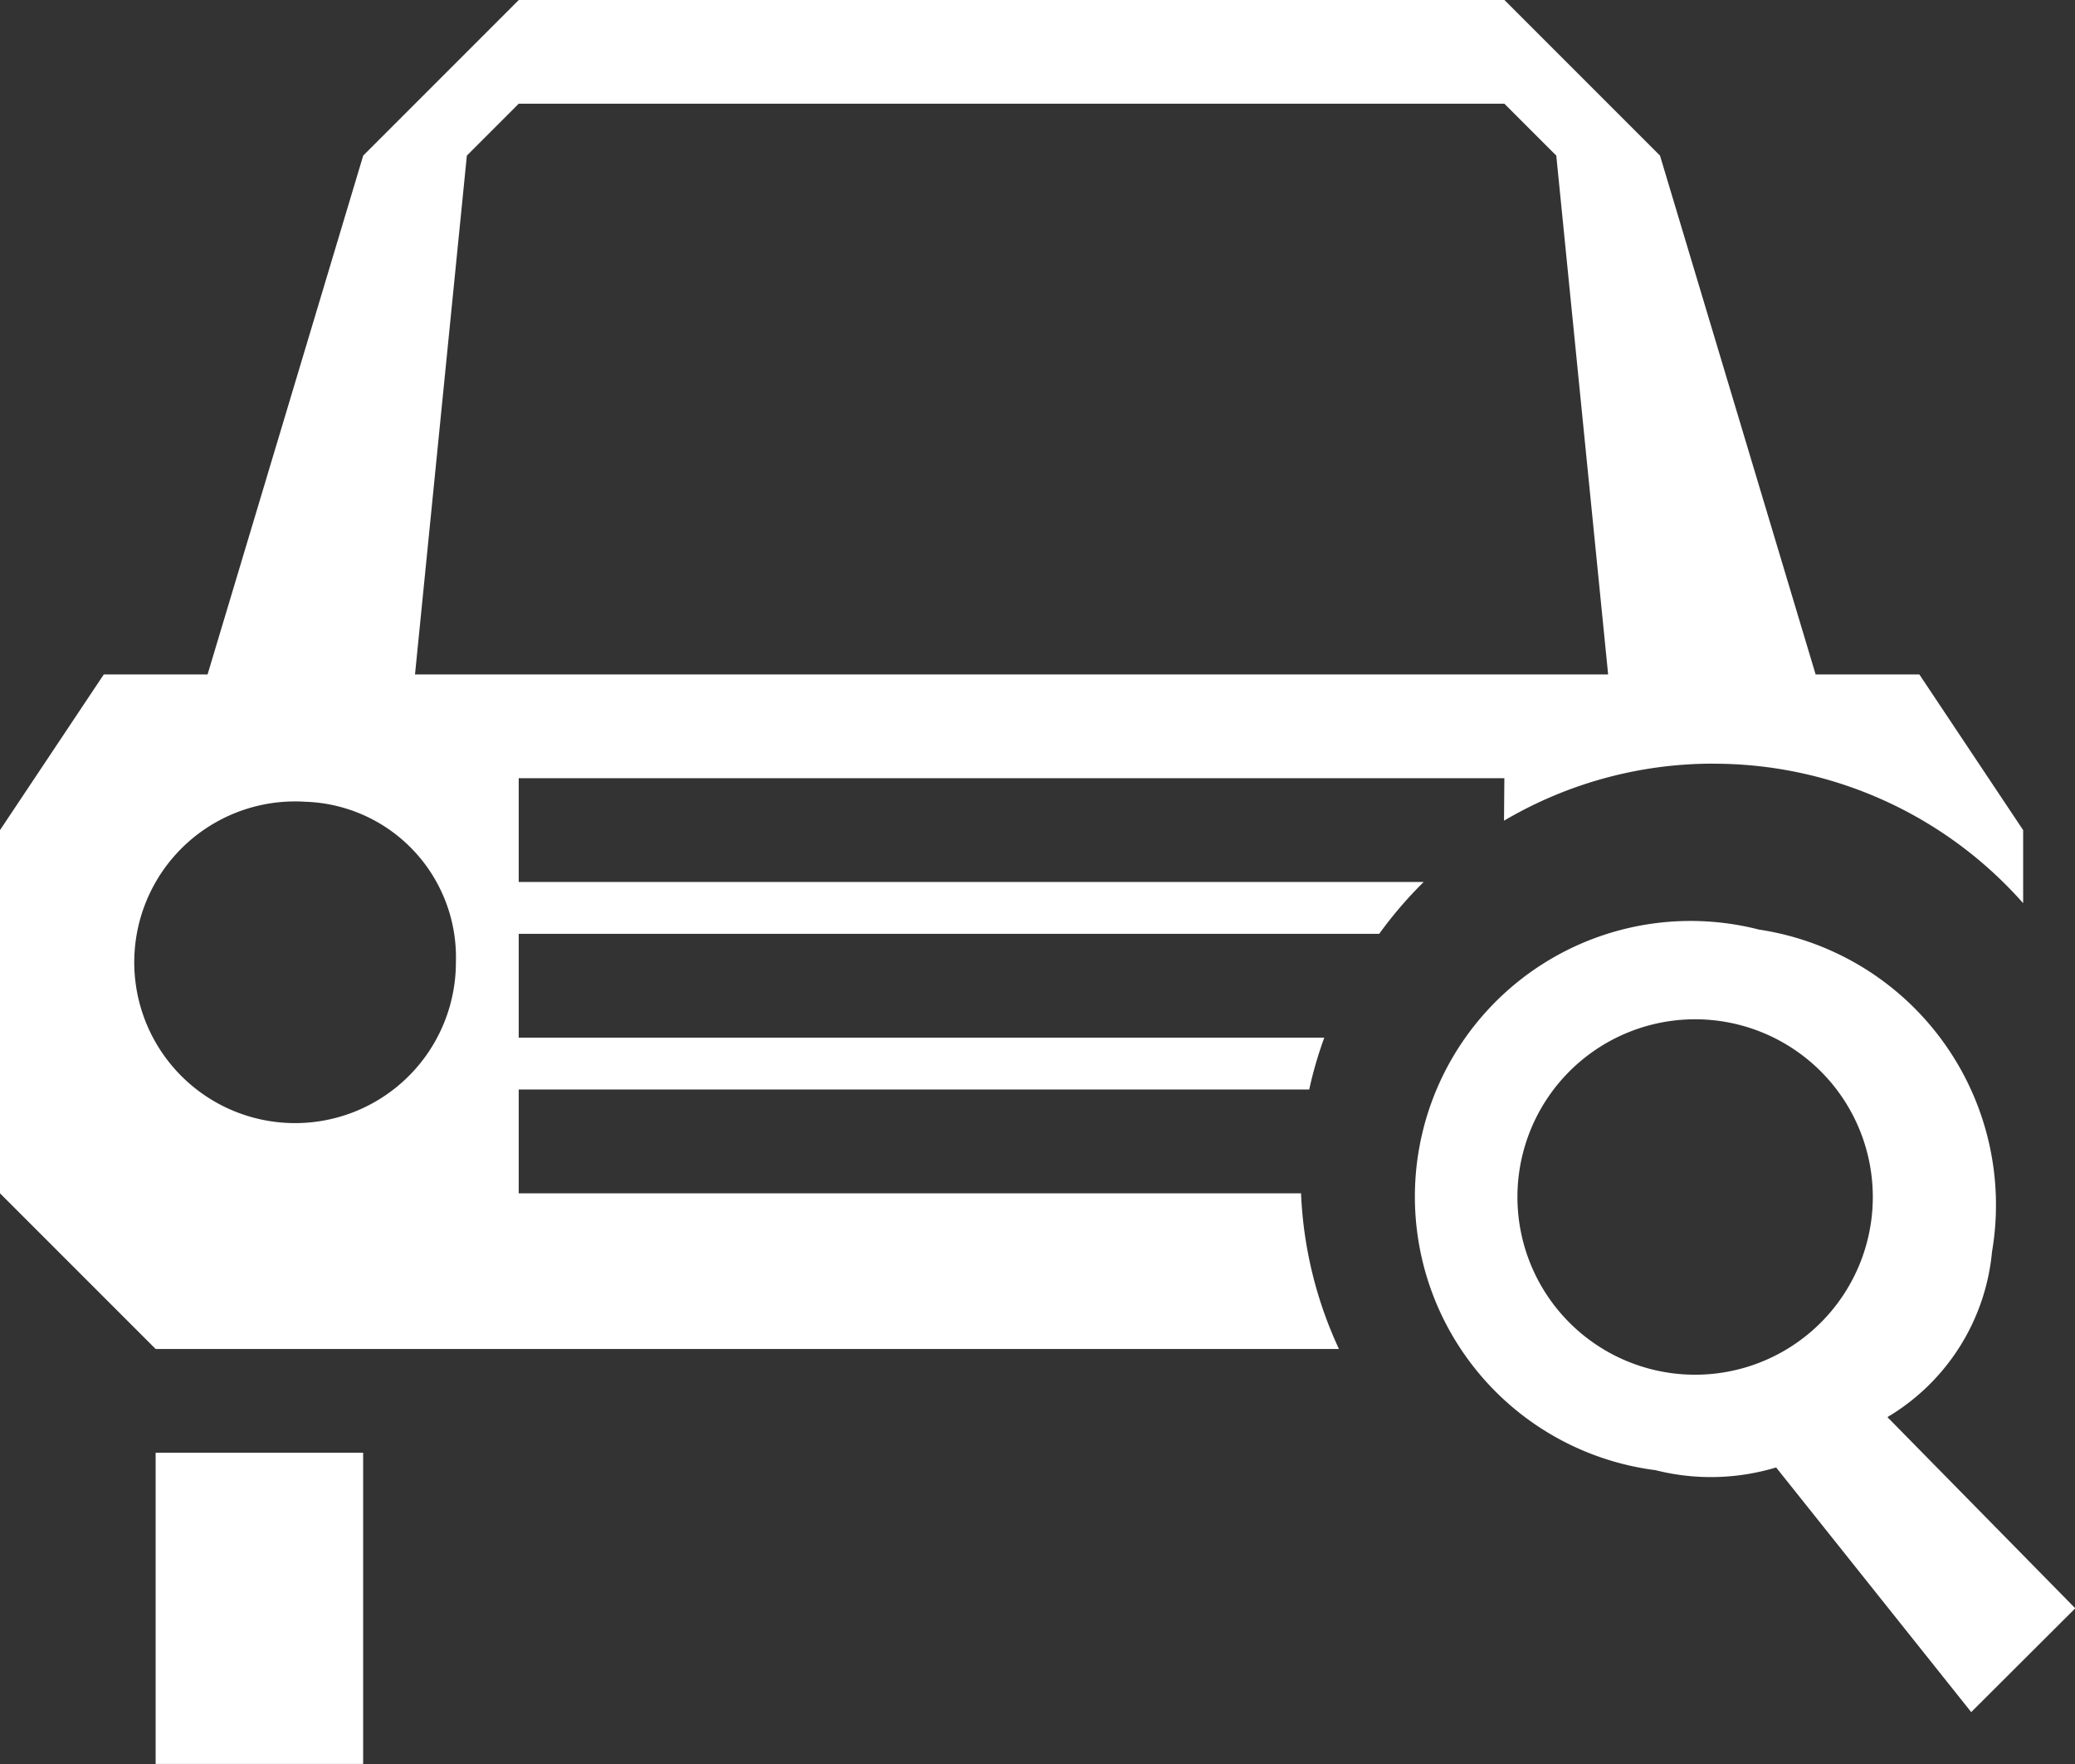 <svg xmlns="http://www.w3.org/2000/svg" width="31.25" height="26.563" viewBox="0 0 31.25 26.563">
  <rect x="0" y="0" width="31.25" height="26.563" fill="#333333" stroke="none"/>
  <path id="车牌" d="M34.4,23.218a6.2,6.2,0,0,0-3.155.859l.005-.64H16.406V25H30.035a6.213,6.213,0,0,0-.67.781H16.406v1.563H28.538a6.1,6.1,0,0,0-.227.781H16.406v1.563H28.188a6.15,6.15,0,0,0,.571,2.344H10.938L8.594,29.688V24.219l1.563-2.344h1.563l2.344-7.813,2.344-2.344H31.25l2.344,2.344,2.344,7.813H37.5l1.563,2.344v1.1a6.216,6.216,0,0,0-4.663-2.1Zm-21.206.574a2.422,2.422,0,1,0,2.266,2.415,2.344,2.344,0,0,0-2.266-2.415Zm18.838-9.73-.781-.781H16.406l-.781.781-.781,7.813H32.813ZM14.063,38.281H10.938V33.594h3.125ZM35.094,25.718a4.194,4.194,0,0,1,3.5,4.852,3.245,3.245,0,0,1-1.575,2.488l2.829,2.879L38.281,37.5l-2.938-3.684a3.4,3.4,0,0,1-1.817.041,4.152,4.152,0,1,1,1.568-8.138ZM33.8,32.4a2.676,2.676,0,1,0-2.185-1.723A2.674,2.674,0,0,0,33.8,32.4Z" transform="translate(-8.594 -11.719)" fill="#fff"/>
</svg>
